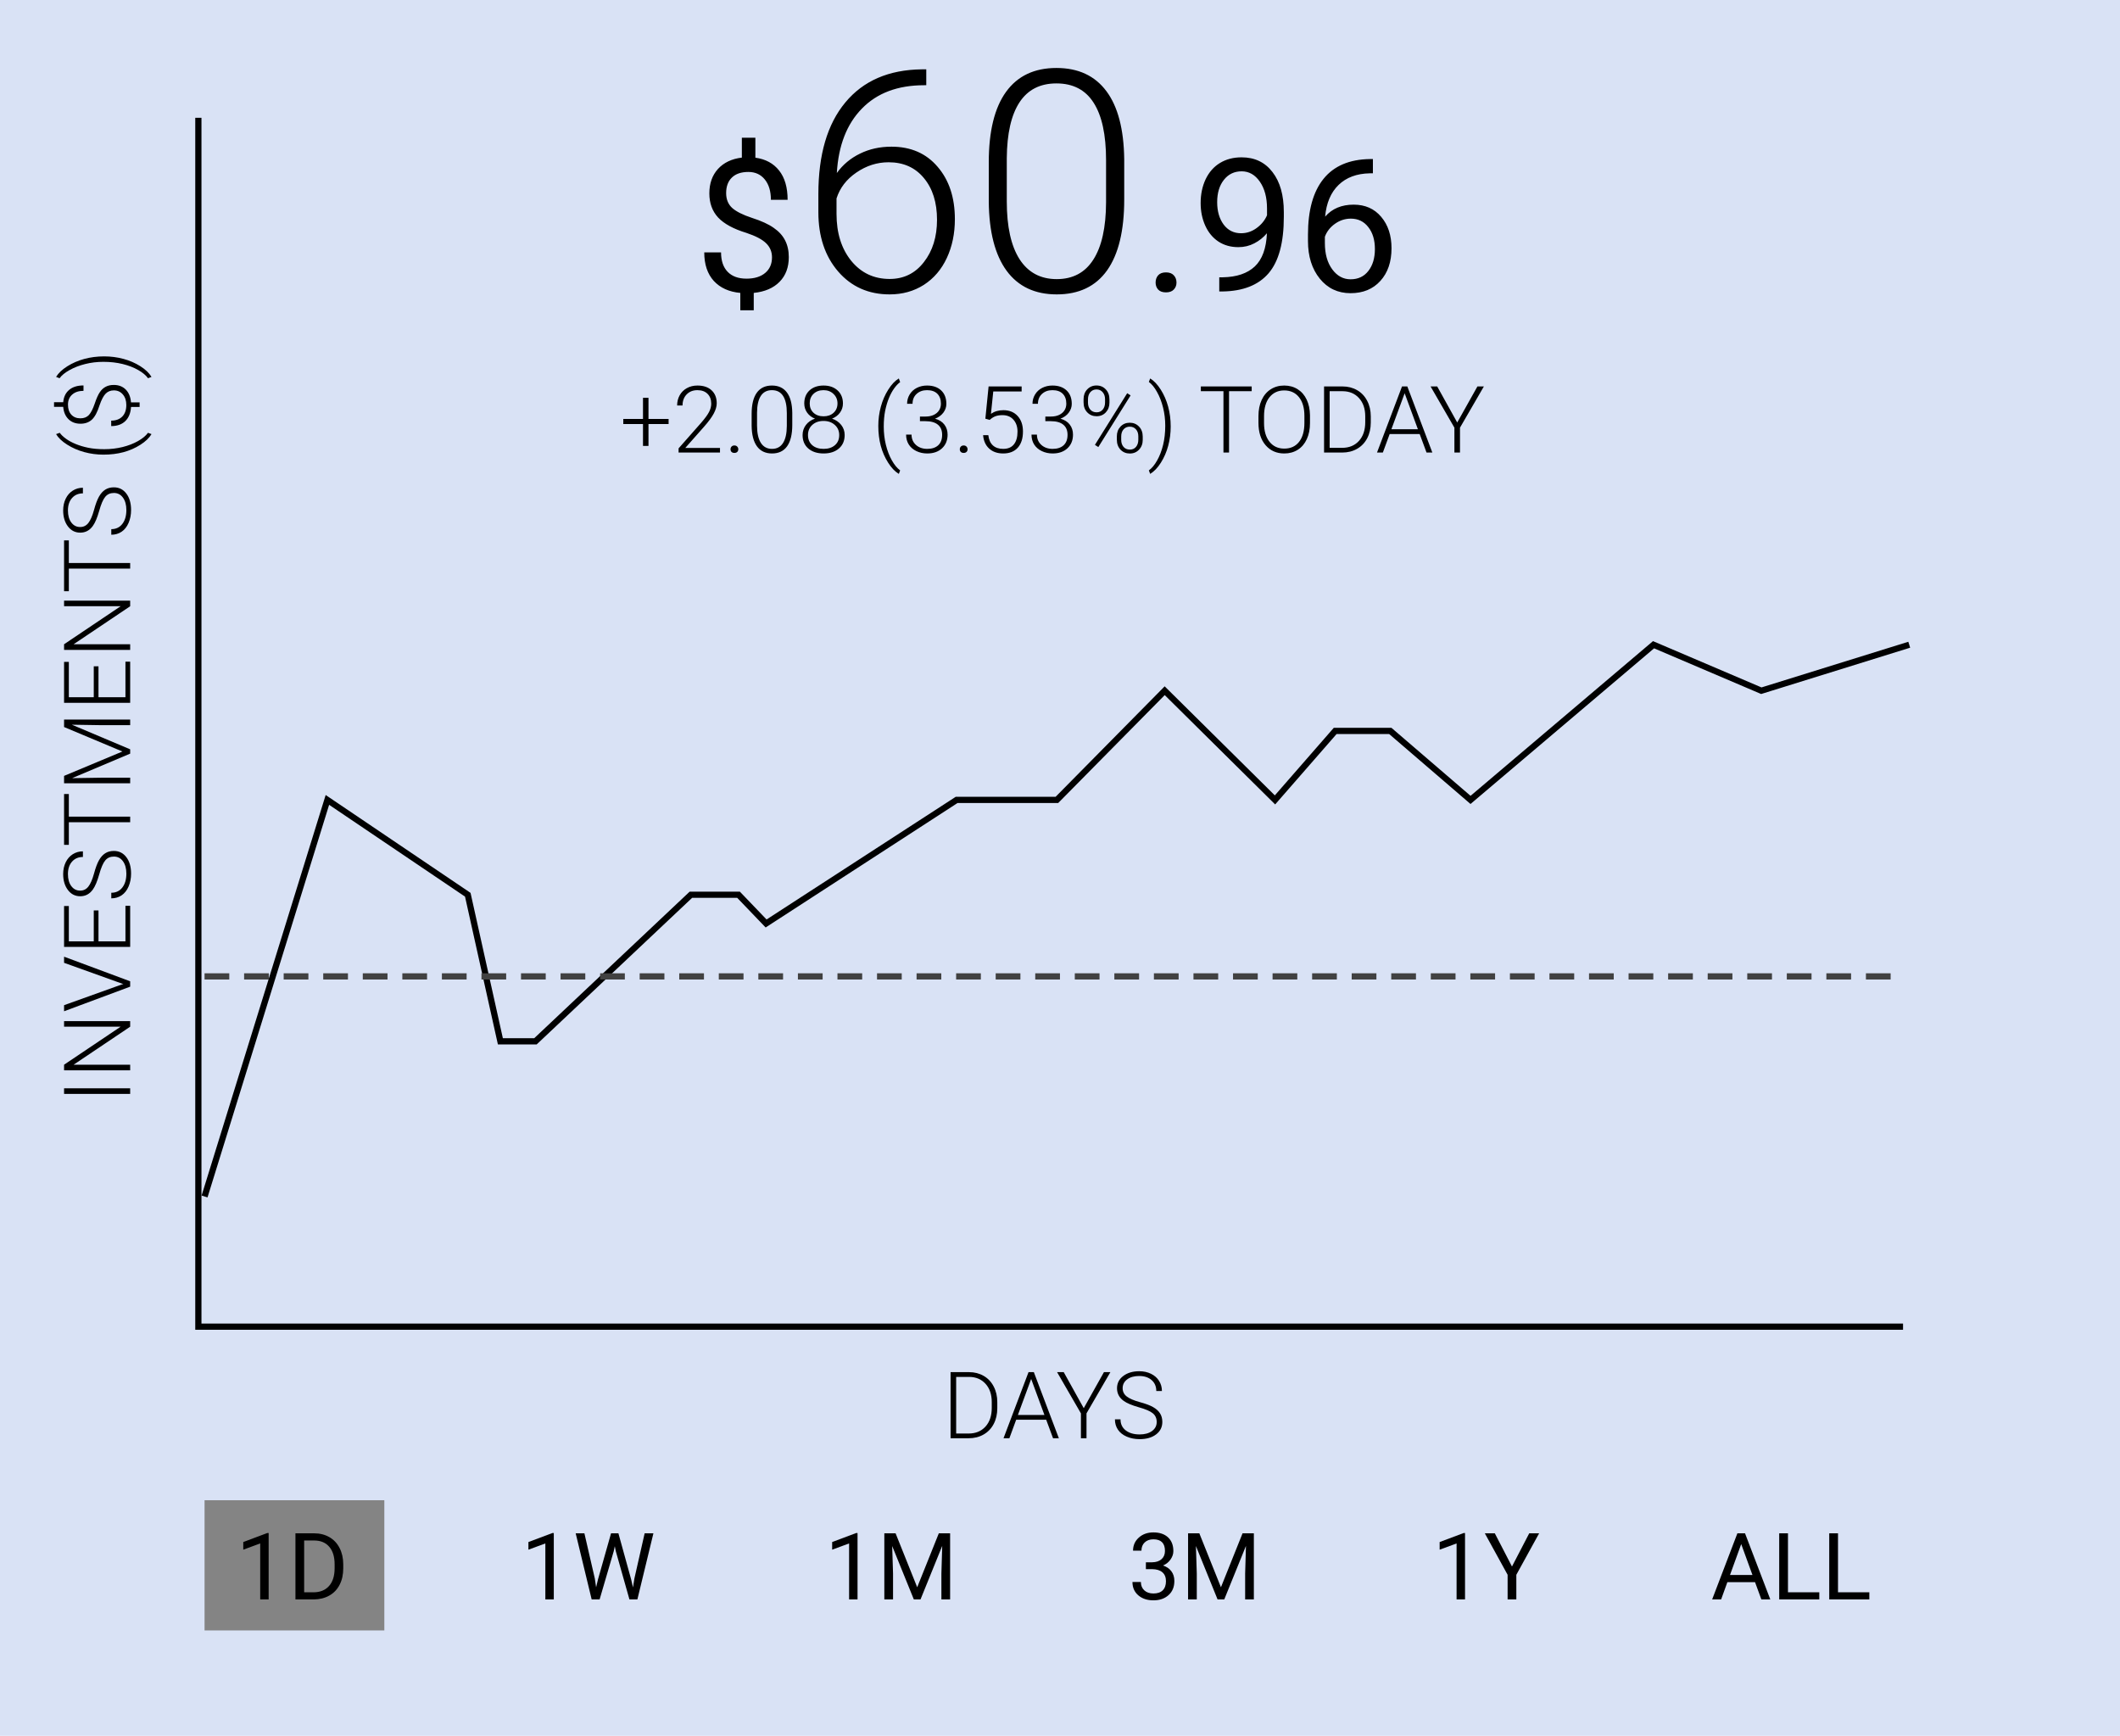 <svg width="342" height="280" viewBox="0 0 342 280" fill="none" xmlns="http://www.w3.org/2000/svg">
<rect width="342" height="280" fill="#D9E2F5"/>
<path d="M21 175.554V176.455H10.336V175.554H21ZM21 164.714V165.615L11.874 171.745H21V172.653H10.336V171.745L19.469 165.607H10.336V164.714H21ZM19.682 158.789L19.909 158.73L19.682 158.664L10.336 155.31V154.321L21 158.291V159.155L10.336 163.125V162.143L19.682 158.789ZM15.888 146.857V151.845H20.238V146.11H21V152.746H10.336V146.147H11.105V151.845H15.126V146.857H15.888ZM18.378 138.171C17.787 138.171 17.321 138.378 16.979 138.793C16.632 139.208 16.305 139.968 15.998 141.071C15.685 142.175 15.346 142.98 14.979 143.488C14.462 144.211 13.783 144.572 12.943 144.572C12.128 144.572 11.466 144.238 10.959 143.569C10.446 142.895 10.19 142.036 10.19 140.991C10.19 140.283 10.326 139.65 10.6 139.094C10.873 138.532 11.254 138.098 11.742 137.79C12.23 137.482 12.775 137.329 13.376 137.329V138.237C12.648 138.237 12.065 138.486 11.625 138.984C11.181 139.482 10.959 140.151 10.959 140.991C10.959 141.806 11.142 142.456 11.508 142.939C11.869 143.422 12.343 143.664 12.929 143.664C13.471 143.664 13.913 143.447 14.254 143.012C14.596 142.578 14.899 141.882 15.163 140.925C15.421 139.968 15.692 139.243 15.976 138.75C16.254 138.256 16.588 137.885 16.979 137.636C17.37 137.387 17.831 137.263 18.363 137.263C19.203 137.263 19.877 137.6 20.385 138.273C20.893 138.942 21.146 139.826 21.146 140.925C21.146 141.677 21.012 142.368 20.744 142.998C20.475 143.623 20.099 144.099 19.616 144.426C19.132 144.748 18.578 144.909 17.953 144.909V144.008C18.705 144.008 19.298 143.728 19.733 143.166C20.168 142.604 20.385 141.857 20.385 140.925C20.385 140.095 20.202 139.428 19.835 138.925C19.469 138.422 18.983 138.171 18.378 138.171ZM11.105 128.078V131.733H21V132.634H11.105V136.281H10.336V128.078H11.105ZM10.336 125.156L19.748 121.223L10.336 117.275V116.074H21V116.975H16.356L11.596 116.901L21 120.871V121.567L11.632 125.522L16.327 125.449H21V126.35H10.336V125.156ZM15.888 107.482V112.47H20.238V106.735H21V113.371H10.336V106.772H11.105V112.47H15.126V107.482H15.888ZM21 96.892V97.793L11.874 103.923H21V104.831H10.336V103.923L19.469 97.785H10.336V96.892H21ZM11.105 87.165V90.82H21V91.721H11.105V95.368H10.336V87.165H11.105ZM18.378 79.519C17.787 79.519 17.321 79.726 16.979 80.141C16.632 80.556 16.305 81.315 15.998 82.419C15.685 83.522 15.346 84.328 14.979 84.836C14.462 85.559 13.783 85.92 12.943 85.92C12.128 85.92 11.466 85.585 10.959 84.916C10.446 84.243 10.19 83.383 10.19 82.338C10.19 81.63 10.326 80.998 10.6 80.441C10.873 79.88 11.254 79.445 11.742 79.138C12.23 78.83 12.775 78.676 13.376 78.676V79.585C12.648 79.585 12.065 79.834 11.625 80.332C11.181 80.83 10.959 81.499 10.959 82.338C10.959 83.154 11.142 83.803 11.508 84.287C11.869 84.77 12.343 85.012 12.929 85.012C13.471 85.012 13.913 84.794 14.254 84.36C14.596 83.925 14.899 83.23 15.163 82.272C15.421 81.315 15.692 80.59 15.976 80.097C16.254 79.604 16.588 79.233 16.979 78.984C17.37 78.735 17.831 78.61 18.363 78.61C19.203 78.61 19.877 78.947 20.385 79.621C20.893 80.29 21.146 81.174 21.146 82.272C21.146 83.024 21.012 83.715 20.744 84.345C20.475 84.97 20.099 85.446 19.616 85.773C19.132 86.096 18.578 86.257 17.953 86.257V85.356C18.705 85.356 19.298 85.075 19.733 84.514C20.168 83.952 20.385 83.205 20.385 82.272C20.385 81.442 20.202 80.776 19.835 80.273C19.469 79.77 18.983 79.519 18.378 79.519ZM16.693 73.337C15.629 73.337 14.596 73.2 13.595 72.927C12.589 72.653 11.671 72.253 10.841 71.726C10.006 71.198 9.408 70.632 9.047 70.026L9.64 69.814C9.87 70.136 10.204 70.456 10.644 70.773C11.083 71.091 11.605 71.374 12.211 71.623C12.816 71.872 13.498 72.075 14.254 72.231C15.006 72.382 15.861 72.458 16.818 72.458C17.838 72.458 18.82 72.343 19.762 72.114C20.705 71.879 21.535 71.56 22.252 71.154C22.975 70.749 23.517 70.302 23.878 69.814L24.442 70.026C24.071 70.647 23.471 71.22 22.641 71.748C21.815 72.275 20.907 72.673 19.916 72.941C18.92 73.205 17.846 73.337 16.693 73.337ZM18.371 62.973C17.829 62.973 17.387 63.149 17.045 63.501C16.698 63.852 16.371 64.472 16.064 65.361C15.717 66.464 15.307 67.238 14.833 67.683C14.354 68.127 13.737 68.349 12.98 68.349C12.184 68.349 11.54 68.105 11.046 67.617C10.548 67.128 10.265 66.464 10.197 65.624H8.717V64.877H10.197C10.275 64.018 10.597 63.354 11.164 62.885C11.73 62.412 12.499 62.175 13.471 62.175V63.046C12.704 63.046 12.096 63.247 11.647 63.647C11.193 64.043 10.966 64.585 10.966 65.273C10.966 65.966 11.149 66.508 11.515 66.899C11.877 67.285 12.36 67.478 12.965 67.478C13.551 67.478 14.01 67.299 14.342 66.943C14.669 66.586 14.979 65.981 15.273 65.126C15.56 64.267 15.839 63.645 16.107 63.259C16.371 62.868 16.686 62.578 17.052 62.387C17.414 62.192 17.848 62.094 18.356 62.094C19.157 62.094 19.804 62.346 20.297 62.849C20.785 63.347 21.064 64.033 21.132 64.907H22.523V65.647H21.139C21.076 66.628 20.768 67.387 20.216 67.924C19.66 68.461 18.9 68.73 17.939 68.73V67.851C18.7 67.851 19.298 67.629 19.733 67.185C20.163 66.74 20.377 66.12 20.377 65.324C20.377 64.631 20.192 64.067 19.821 63.632C19.45 63.193 18.966 62.973 18.371 62.973ZM16.803 57.487C17.877 57.487 18.913 57.622 19.909 57.89C20.9 58.154 21.808 58.547 22.633 59.069C23.459 59.592 24.061 60.168 24.442 60.798L23.878 61.01C23.537 60.532 23.007 60.09 22.289 59.685C21.571 59.274 20.736 58.952 19.784 58.718C18.827 58.483 17.79 58.366 16.671 58.366C15.661 58.366 14.687 58.483 13.749 58.718C12.807 58.952 11.967 59.277 11.229 59.692C10.487 60.102 9.948 60.541 9.611 61.01L9.047 60.798C9.423 60.183 10.023 59.614 10.849 59.091C11.674 58.569 12.589 58.171 13.595 57.898C14.601 57.624 15.67 57.487 16.803 57.487Z" fill="black"/>
<path d="M153.348 232V221.336H156.329C157.203 221.336 157.986 221.536 158.68 221.937C159.373 222.332 159.913 222.901 160.298 223.643C160.689 224.385 160.884 225.23 160.884 226.177V227.159C160.884 228.111 160.691 228.956 160.306 229.693C159.92 230.43 159.375 230.999 158.672 231.399C157.974 231.8 157.171 232 156.263 232H153.348ZM154.249 222.105V231.238H156.27C157.393 231.238 158.294 230.867 158.973 230.125C159.651 229.378 159.991 228.37 159.991 227.1V226.163C159.991 224.937 159.656 223.956 158.987 223.218C158.318 222.481 157.437 222.11 156.343 222.105H154.249ZM168.772 229.012H163.931L162.833 232H161.888L165.923 221.336H166.78L170.816 232H169.878L168.772 229.012ZM164.209 228.243H168.487L166.348 222.435L164.209 228.243ZM174.83 227.151L178.089 221.336H179.129L175.276 227.986V232H174.375V227.986L170.53 221.336H171.6L174.83 227.151ZM186.6 229.378C186.6 228.787 186.392 228.321 185.977 227.979C185.562 227.632 184.803 227.305 183.699 226.998C182.596 226.685 181.79 226.346 181.282 225.979C180.56 225.462 180.198 224.783 180.198 223.943C180.198 223.128 180.533 222.466 181.202 221.958C181.875 221.446 182.735 221.189 183.78 221.189C184.488 221.189 185.12 221.326 185.677 221.6C186.238 221.873 186.673 222.254 186.98 222.742C187.288 223.23 187.442 223.775 187.442 224.375H186.534C186.534 223.648 186.285 223.064 185.787 222.625C185.289 222.181 184.62 221.958 183.78 221.958C182.964 221.958 182.315 222.142 181.832 222.508C181.348 222.869 181.106 223.343 181.106 223.929C181.106 224.471 181.324 224.913 181.758 225.254C182.193 225.596 182.889 225.899 183.846 226.163C184.803 226.421 185.528 226.692 186.021 226.976C186.514 227.254 186.885 227.588 187.134 227.979C187.383 228.37 187.508 228.831 187.508 229.363C187.508 230.203 187.171 230.877 186.497 231.385C185.828 231.893 184.944 232.146 183.846 232.146C183.094 232.146 182.403 232.012 181.773 231.744C181.148 231.475 180.672 231.099 180.345 230.616C180.022 230.132 179.861 229.578 179.861 228.953H180.762C180.762 229.705 181.043 230.298 181.604 230.733C182.166 231.167 182.913 231.385 183.846 231.385C184.676 231.385 185.342 231.202 185.845 230.835C186.348 230.469 186.6 229.983 186.6 229.378Z" fill="black"/>
<path d="M33 193L52.816 129.031L75.463 144.328L80.721 167.969H86.382L111.456 144.328H119.14L123.588 148.964L154.324 129.031H170.5L187.89 111.417L205.684 129.031L215.39 117.906H224.287L237.228 129.031L266.75 104L284.14 111.417L308 104" stroke="black"/>
<path fill-rule="evenodd" clip-rule="evenodd" d="M115.956 158H119.944V157H115.956V158ZM36.988 158H33V157H36.988V158ZM39.381 158H43.37V157H39.381V158ZM49.751 158H45.763V157H49.751V158ZM64.906 158H68.894V157H64.906V158ZM56.132 158H52.144V157H56.132V158ZM58.525 158H62.513V157H58.525V158ZM75.276 158H71.287V157H75.276V158ZM77.669 158H81.657V157H77.669V158ZM88.038 158H84.05V157H88.038V158ZM90.431 158H94.419V157H90.431V158ZM113.563 158H109.575V157H113.563V158ZM96.812 158H100.801V157H96.812V158ZM107.182 158H103.193V157H107.182V158ZM122.337 158H126.325V157H122.337V158ZM132.707 158H128.719V157H132.707V158ZM135.1 158H139.088V157H135.1V158ZM145.469 158H141.481V157H145.469V158ZM147.862 158H151.85V157H147.862V158ZM158.232 158H154.243V157H158.232V158ZM160.625 158H164.613V157H160.625V158ZM170.994 158H167.006V157H170.994V158ZM173.387 158H177.375V157H173.387V158ZM209.281 158H205.293V157H209.281V158ZM179.768 158H183.757V157H179.768V158ZM202.9 158H198.912V157H202.9V158ZM186.15 158H190.138V157H186.15V158ZM196.519 158H192.531V157H196.519V158ZM211.674 158H215.663V157H211.674V158ZM222.044 158H218.056V157H222.044V158ZM224.437 158H228.425V157H224.437V158ZM234.807 158H230.818V157H234.807V158ZM237.199 158H241.188V157H237.199V158ZM247.569 158H243.581V157H247.569V158ZM249.962 158H253.95V157H249.962V158ZM260.331 158H256.343V157H260.331V158ZM262.724 158H266.713V157H262.724V158ZM298.619 158H294.63V157H298.619V158ZM269.105 158H273.094V157H269.105V158ZM292.238 158H288.249V157H292.238V158ZM275.487 158H279.475V157H275.487V158ZM285.856 158H281.868V157H285.856V158ZM301.012 158H305V157H301.012V158Z" fill="#414141"/>
<path d="M32 19V214H307" stroke="black"/>
<path d="M124.539 41.507C124.539 40.608 124.222 39.852 123.587 39.236C122.962 38.621 121.902 38.065 120.408 37.566C118.328 36.932 116.81 36.106 115.853 35.091C114.905 34.065 114.432 32.767 114.432 31.194C114.432 29.593 114.896 28.279 115.823 27.254C116.761 26.229 118.045 25.618 119.676 25.423V22.215H121.858V25.438C123.499 25.662 124.773 26.351 125.682 27.503C126.6 28.655 127.059 30.232 127.059 32.234H124.363C124.363 30.857 124.036 29.764 123.382 28.953C122.728 28.143 121.844 27.737 120.73 27.737C119.568 27.737 118.68 28.04 118.064 28.645C117.449 29.241 117.142 30.076 117.142 31.15C117.142 32.147 117.464 32.942 118.108 33.538C118.763 34.124 119.832 34.661 121.316 35.149C122.811 35.628 123.973 36.16 124.803 36.746C125.643 37.322 126.258 37.996 126.648 38.768C127.049 39.539 127.249 40.442 127.249 41.477C127.249 43.128 126.751 44.456 125.755 45.462C124.769 46.468 123.382 47.063 121.595 47.249V50.047H119.427V47.249C117.61 47.083 116.185 46.438 115.149 45.315C114.124 44.183 113.611 42.649 113.611 40.716H116.321C116.321 42.073 116.678 43.118 117.391 43.851C118.104 44.583 119.114 44.949 120.423 44.949C121.702 44.949 122.708 44.642 123.44 44.026C124.173 43.411 124.539 42.571 124.539 41.507ZM149.427 11.185V13.748H149.085C144.837 13.748 141.492 15.001 139.051 17.508C136.609 19.998 135.258 23.465 134.998 27.908C135.975 26.557 137.22 25.516 138.733 24.783C140.247 24.035 141.94 23.66 143.812 23.66C146.937 23.66 149.419 24.742 151.258 26.907C153.113 29.056 154.041 31.871 154.041 35.355C154.041 37.666 153.61 39.749 152.747 41.605C151.884 43.46 150.647 44.908 149.036 45.95C147.425 46.976 145.586 47.488 143.519 47.488C140.117 47.488 137.35 46.259 135.218 43.802C133.086 41.328 132.02 38.138 132.02 34.231V31.302C132.02 24.938 133.468 20.014 136.365 16.531C139.262 13.032 143.372 11.25 148.694 11.185H149.427ZM143.348 26.175C141.492 26.175 139.759 26.728 138.147 27.835C136.552 28.925 135.486 30.317 134.949 32.01V34.5C134.949 37.592 135.739 40.115 137.317 42.068C138.912 44.022 140.979 44.998 143.519 44.998C145.797 44.998 147.636 44.095 149.036 42.288C150.452 40.481 151.16 38.203 151.16 35.452C151.16 32.653 150.452 30.407 149.036 28.714C147.636 27.021 145.74 26.175 143.348 26.175ZM181.36 32.181C181.36 37.194 180.441 41.002 178.602 43.606C176.762 46.194 174.052 47.488 170.472 47.488C166.956 47.488 164.262 46.219 162.391 43.68C160.519 41.124 159.559 37.413 159.51 32.547V26.175C159.51 21.178 160.438 17.394 162.293 14.822C164.148 12.251 166.858 10.965 170.423 10.965C173.938 10.965 176.624 12.21 178.479 14.7C180.335 17.174 181.295 20.828 181.36 25.662V32.181ZM178.431 25.809C178.431 21.74 177.763 18.663 176.429 16.58C175.11 14.497 173.108 13.455 170.423 13.455C167.786 13.455 165.8 14.472 164.466 16.507C163.131 18.541 162.448 21.544 162.415 25.516V32.498C162.415 36.551 163.099 39.651 164.466 41.8C165.849 43.948 167.851 45.023 170.472 45.023C173.076 45.023 175.045 43.973 176.38 41.873C177.731 39.773 178.414 36.697 178.431 32.645V25.809ZM186.424 45.579C186.424 45.11 186.561 44.72 186.834 44.407C187.117 44.095 187.537 43.938 188.094 43.938C188.65 43.938 189.07 44.095 189.354 44.407C189.646 44.72 189.793 45.11 189.793 45.579C189.793 46.028 189.646 46.404 189.354 46.707C189.07 47.01 188.65 47.161 188.094 47.161C187.537 47.161 187.117 47.01 186.834 46.707C186.561 46.404 186.424 46.028 186.424 45.579ZM204.383 37.625C203.816 38.299 203.138 38.841 202.347 39.251C201.565 39.661 200.706 39.866 199.769 39.866C198.538 39.866 197.464 39.563 196.546 38.958C195.638 38.352 194.935 37.503 194.437 36.409C193.938 35.306 193.689 34.09 193.689 32.762C193.689 31.336 193.958 30.052 194.495 28.909C195.042 27.767 195.813 26.893 196.81 26.287C197.806 25.682 198.968 25.379 200.296 25.379C202.405 25.379 204.065 26.17 205.276 27.752C206.497 29.324 207.107 31.473 207.107 34.197V34.988C207.107 39.139 206.287 42.171 204.646 44.085C203.006 45.989 200.53 46.966 197.22 47.015H196.692V44.73H197.264C199.5 44.69 201.219 44.109 202.42 42.986C203.621 41.853 204.275 40.066 204.383 37.625ZM200.208 37.625C201.116 37.625 201.951 37.347 202.713 36.79C203.484 36.233 204.046 35.545 204.397 34.725V33.641C204.397 31.863 204.012 30.418 203.24 29.305C202.469 28.191 201.492 27.635 200.311 27.635C199.119 27.635 198.162 28.094 197.439 29.012C196.717 29.92 196.355 31.121 196.355 32.615C196.355 34.07 196.702 35.272 197.396 36.219C198.099 37.156 199.036 37.625 200.208 37.625ZM221.478 25.657V27.957H220.979C218.87 27.996 217.19 28.621 215.94 29.832C214.69 31.043 213.968 32.747 213.772 34.944C214.896 33.655 216.429 33.011 218.372 33.011C220.228 33.011 221.707 33.665 222.811 34.974C223.924 36.282 224.48 37.972 224.48 40.042C224.48 42.239 223.88 43.997 222.679 45.315C221.487 46.634 219.886 47.293 217.874 47.293C215.833 47.293 214.178 46.512 212.908 44.949C211.639 43.377 211.004 41.355 211.004 38.885V37.845C211.004 33.919 211.839 30.921 213.509 28.851C215.188 26.77 217.684 25.706 220.994 25.657H221.478ZM217.918 35.267C216.99 35.267 216.136 35.545 215.354 36.102C214.573 36.658 214.031 37.356 213.729 38.196V39.192C213.729 40.95 214.124 42.366 214.915 43.44C215.706 44.515 216.692 45.052 217.874 45.052C219.095 45.052 220.052 44.602 220.745 43.704C221.448 42.806 221.8 41.629 221.8 40.174C221.8 38.709 221.443 37.527 220.73 36.629C220.027 35.721 219.09 35.267 217.918 35.267Z" fill="black"/>
<path d="M104.614 67.58H107.859V68.4H104.614V71.931H103.728V68.4H100.549V67.58H103.728V64.167H104.614V67.58ZM116.15 73H109.47V72.326L113.125 68.181C113.73 67.482 114.15 66.906 114.385 66.452C114.619 65.998 114.736 65.556 114.736 65.126C114.736 64.453 114.539 63.92 114.143 63.53C113.748 63.134 113.203 62.937 112.51 62.937C111.792 62.937 111.211 63.166 110.767 63.625C110.327 64.084 110.107 64.68 110.107 65.412H109.236C109.236 64.811 109.37 64.265 109.639 63.772C109.912 63.278 110.298 62.893 110.796 62.614C111.299 62.331 111.87 62.19 112.51 62.19C113.486 62.19 114.248 62.446 114.795 62.959C115.347 63.471 115.623 64.169 115.623 65.053C115.623 65.551 115.466 66.096 115.154 66.686C114.846 67.277 114.302 68.015 113.521 68.898L110.547 72.26H116.15V73ZM117.849 72.473C117.849 72.302 117.903 72.158 118.01 72.04C118.123 71.918 118.276 71.857 118.472 71.857C118.667 71.857 118.821 71.918 118.933 72.04C119.045 72.158 119.102 72.302 119.102 72.473C119.102 72.644 119.045 72.785 118.933 72.897C118.821 73.005 118.667 73.059 118.472 73.059C118.276 73.059 118.123 73.005 118.01 72.897C117.903 72.785 117.849 72.644 117.849 72.473ZM127.81 68.554C127.81 70.058 127.534 71.201 126.982 71.982C126.431 72.758 125.618 73.147 124.543 73.147C123.489 73.147 122.681 72.766 122.119 72.004C121.558 71.237 121.27 70.124 121.255 68.664V66.752C121.255 65.253 121.533 64.118 122.09 63.347C122.646 62.575 123.459 62.19 124.529 62.19C125.583 62.19 126.389 62.563 126.946 63.31C127.502 64.052 127.791 65.148 127.81 66.599V68.554ZM126.931 66.643C126.931 65.422 126.731 64.499 126.331 63.874C125.935 63.249 125.334 62.937 124.529 62.937C123.738 62.937 123.142 63.242 122.742 63.852C122.341 64.462 122.136 65.363 122.126 66.555V68.649C122.126 69.865 122.332 70.795 122.742 71.44C123.157 72.085 123.757 72.407 124.543 72.407C125.325 72.407 125.916 72.092 126.316 71.462C126.721 70.832 126.926 69.909 126.931 68.693V66.643ZM135.984 65.082C135.984 65.634 135.823 66.13 135.5 66.569C135.178 67.004 134.753 67.324 134.226 67.529C134.841 67.739 135.334 68.078 135.706 68.547C136.077 69.016 136.262 69.558 136.262 70.173C136.262 71.086 135.952 71.811 135.332 72.348C134.712 72.88 133.892 73.147 132.871 73.147C131.841 73.147 131.016 72.88 130.396 72.348C129.78 71.816 129.473 71.091 129.473 70.173C129.473 69.567 129.651 69.028 130.007 68.554C130.364 68.081 130.852 67.739 131.472 67.529C130.945 67.324 130.525 67.004 130.212 66.569C129.9 66.13 129.744 65.634 129.744 65.082C129.744 64.199 130.027 63.496 130.593 62.973C131.165 62.451 131.919 62.19 132.856 62.19C133.794 62.19 134.548 62.453 135.12 62.98C135.696 63.508 135.984 64.209 135.984 65.082ZM135.383 70.18C135.383 69.516 135.146 68.972 134.673 68.547C134.199 68.117 133.594 67.902 132.856 67.902C132.119 67.902 131.516 68.112 131.047 68.532C130.579 68.952 130.344 69.501 130.344 70.18C130.344 70.859 130.571 71.401 131.025 71.806C131.479 72.207 132.095 72.407 132.871 72.407C133.628 72.407 134.236 72.207 134.695 71.806C135.154 71.406 135.383 70.864 135.383 70.18ZM135.105 65.075C135.105 64.465 134.893 63.957 134.468 63.552C134.048 63.142 133.511 62.937 132.856 62.937C132.192 62.937 131.653 63.134 131.238 63.53C130.828 63.92 130.623 64.436 130.623 65.075C130.623 65.7 130.828 66.203 131.238 66.584C131.653 66.965 132.195 67.155 132.864 67.155C133.523 67.155 134.06 66.965 134.475 66.584C134.895 66.198 135.105 65.695 135.105 65.075ZM141.689 68.693C141.689 67.629 141.826 66.596 142.1 65.595C142.373 64.589 142.773 63.671 143.301 62.841C143.828 62.006 144.395 61.408 145 61.047L145.212 61.64C144.89 61.87 144.57 62.204 144.253 62.644C143.936 63.083 143.652 63.605 143.403 64.211C143.154 64.816 142.952 65.498 142.795 66.254C142.644 67.006 142.568 67.861 142.568 68.818C142.568 69.838 142.683 70.82 142.913 71.762C143.147 72.705 143.467 73.535 143.872 74.252C144.277 74.975 144.724 75.517 145.212 75.878L145 76.442C144.38 76.071 143.806 75.471 143.279 74.641C142.751 73.815 142.354 72.907 142.085 71.916C141.821 70.92 141.689 69.846 141.689 68.693ZM148.406 67.192H149.314C149.817 67.192 150.256 67.104 150.632 66.928C151.008 66.748 151.294 66.503 151.489 66.196C151.689 65.883 151.79 65.524 151.79 65.119C151.79 64.436 151.597 63.901 151.211 63.515C150.825 63.129 150.271 62.937 149.548 62.937C148.865 62.937 148.303 63.139 147.864 63.544C147.429 63.945 147.212 64.475 147.212 65.134H146.333C146.333 64.582 146.472 64.079 146.75 63.625C147.029 63.166 147.415 62.812 147.908 62.563C148.401 62.314 148.948 62.19 149.548 62.19C150.515 62.19 151.277 62.453 151.833 62.98C152.39 63.508 152.668 64.231 152.668 65.148C152.668 65.661 152.505 66.135 152.178 66.569C151.855 66.999 151.411 67.321 150.845 67.536C151.509 67.722 152.012 68.041 152.354 68.496C152.695 68.945 152.866 69.482 152.866 70.107C152.866 71.02 152.568 71.755 151.973 72.311C151.377 72.868 150.581 73.147 149.585 73.147C148.95 73.147 148.367 73.019 147.834 72.766C147.307 72.512 146.897 72.158 146.604 71.704C146.316 71.245 146.172 70.712 146.172 70.107H147.051C147.051 70.786 147.288 71.34 147.761 71.769C148.235 72.194 148.843 72.407 149.585 72.407C150.342 72.407 150.93 72.214 151.35 71.828C151.775 71.438 151.987 70.874 151.987 70.136C151.987 69.423 151.758 68.879 151.299 68.503C150.845 68.127 150.173 67.939 149.285 67.939H148.406V67.192ZM154.836 72.473C154.836 72.302 154.89 72.158 154.998 72.04C155.11 71.918 155.264 71.857 155.459 71.857C155.654 71.857 155.808 71.918 155.92 72.04C156.033 72.158 156.089 72.302 156.089 72.473C156.089 72.644 156.033 72.785 155.92 72.897C155.808 73.005 155.654 73.059 155.459 73.059C155.264 73.059 155.11 73.005 154.998 72.897C154.89 72.785 154.836 72.644 154.836 72.473ZM158.96 67.536L159.48 62.336H164.812V63.149H160.234L159.861 66.752C160.432 66.362 161.101 66.166 161.868 66.166C162.83 66.166 163.596 66.479 164.167 67.104C164.739 67.729 165.024 68.561 165.024 69.602C165.024 70.725 164.746 71.596 164.189 72.216C163.633 72.836 162.849 73.147 161.838 73.147C160.911 73.147 160.159 72.888 159.583 72.37C159.006 71.853 158.677 71.127 158.594 70.195H159.436C159.519 70.922 159.766 71.474 160.176 71.85C160.586 72.221 161.14 72.407 161.838 72.407C162.6 72.407 163.174 72.165 163.56 71.682C163.95 71.198 164.146 70.51 164.146 69.616C164.146 68.835 163.928 68.198 163.494 67.705C163.059 67.211 162.466 66.965 161.714 66.965C161.299 66.965 160.938 67.019 160.63 67.126C160.322 67.228 159.998 67.431 159.656 67.734L158.96 67.536ZM168.635 67.192H169.543C170.046 67.192 170.486 67.104 170.862 66.928C171.238 66.748 171.523 66.503 171.719 66.196C171.919 65.883 172.019 65.524 172.019 65.119C172.019 64.436 171.826 63.901 171.44 63.515C171.055 63.129 170.5 62.937 169.778 62.937C169.094 62.937 168.533 63.139 168.093 63.544C167.659 63.945 167.441 64.475 167.441 65.134H166.562C166.562 64.582 166.702 64.079 166.98 63.625C167.258 63.166 167.644 62.812 168.137 62.563C168.63 62.314 169.177 62.19 169.778 62.19C170.745 62.19 171.506 62.453 172.063 62.98C172.62 63.508 172.898 64.231 172.898 65.148C172.898 65.661 172.734 66.135 172.407 66.569C172.085 66.999 171.641 67.321 171.074 67.536C171.738 67.722 172.241 68.041 172.583 68.496C172.925 68.945 173.096 69.482 173.096 70.107C173.096 71.02 172.798 71.755 172.202 72.311C171.606 72.868 170.811 73.147 169.814 73.147C169.18 73.147 168.596 73.019 168.064 72.766C167.537 72.512 167.126 72.158 166.833 71.704C166.545 71.245 166.401 70.712 166.401 70.107H167.28C167.28 70.786 167.517 71.34 167.991 71.769C168.464 72.194 169.072 72.407 169.814 72.407C170.571 72.407 171.16 72.214 171.58 71.828C172.004 71.438 172.217 70.874 172.217 70.136C172.217 69.423 171.987 68.879 171.528 68.503C171.074 68.127 170.403 67.939 169.514 67.939H168.635V67.192ZM174.802 64.387C174.802 63.752 174.998 63.227 175.388 62.812C175.784 62.392 176.284 62.182 176.89 62.182C177.495 62.182 177.993 62.392 178.384 62.812C178.779 63.227 178.977 63.767 178.977 64.431V64.951C178.977 65.576 178.782 66.098 178.391 66.518C178.005 66.933 177.51 67.141 176.904 67.141C176.304 67.141 175.803 66.936 175.403 66.525C175.002 66.115 174.802 65.573 174.802 64.899V64.387ZM175.513 64.951C175.513 65.405 175.637 65.778 175.886 66.071C176.14 66.364 176.479 66.511 176.904 66.511C177.319 66.511 177.649 66.364 177.893 66.071C178.142 65.773 178.267 65.39 178.267 64.921V64.387C178.267 63.933 178.14 63.559 177.886 63.266C177.632 62.968 177.3 62.819 176.89 62.819C176.484 62.819 176.152 62.966 175.894 63.259C175.64 63.552 175.513 63.942 175.513 64.431V64.951ZM180.171 70.385C180.171 69.751 180.366 69.226 180.757 68.811C181.152 68.395 181.65 68.188 182.251 68.188C182.852 68.188 183.35 68.395 183.745 68.811C184.146 69.221 184.346 69.763 184.346 70.436V70.957C184.346 71.591 184.148 72.116 183.752 72.531C183.362 72.946 182.866 73.154 182.266 73.154C181.665 73.154 181.165 72.949 180.764 72.539C180.369 72.124 180.171 71.584 180.171 70.92V70.385ZM180.874 70.957C180.874 71.415 180.999 71.791 181.248 72.085C181.501 72.377 181.841 72.524 182.266 72.524C182.686 72.524 183.018 72.377 183.262 72.085C183.511 71.787 183.635 71.398 183.635 70.92V70.385C183.635 69.916 183.508 69.54 183.254 69.257C183.005 68.969 182.671 68.825 182.251 68.825C181.841 68.825 181.509 68.969 181.255 69.257C181.001 69.545 180.874 69.931 180.874 70.415V70.957ZM177.183 72.114L176.633 71.762L181.841 63.427L182.39 63.779L177.183 72.114ZM188.857 68.803C188.857 69.877 188.723 70.913 188.455 71.909C188.191 72.9 187.798 73.808 187.275 74.633C186.753 75.459 186.177 76.061 185.547 76.442L185.334 75.878C185.813 75.537 186.255 75.007 186.66 74.289C187.07 73.571 187.393 72.736 187.627 71.784C187.861 70.827 187.979 69.79 187.979 68.671C187.979 67.661 187.861 66.686 187.627 65.749C187.393 64.807 187.068 63.967 186.653 63.23C186.243 62.487 185.803 61.948 185.334 61.611L185.547 61.047C186.162 61.423 186.731 62.023 187.253 62.849C187.776 63.674 188.174 64.589 188.447 65.595C188.721 66.601 188.857 67.67 188.857 68.803ZM201.924 63.105H198.269V73H197.368V63.105H193.721V62.336H201.924V63.105ZM211.328 68.247C211.328 69.228 211.157 70.09 210.815 70.832C210.479 71.574 209.995 72.145 209.365 72.546C208.735 72.946 208.008 73.147 207.183 73.147C205.938 73.147 204.932 72.702 204.165 71.814C203.398 70.92 203.015 69.716 203.015 68.203V67.104C203.015 66.132 203.186 65.273 203.528 64.526C203.875 63.774 204.363 63.198 204.993 62.797C205.623 62.392 206.348 62.19 207.168 62.19C207.988 62.19 208.711 62.387 209.336 62.783C209.966 63.178 210.452 63.737 210.793 64.46C211.135 65.183 211.313 66.02 211.328 66.972V68.247ZM210.427 67.089C210.427 65.805 210.137 64.799 209.556 64.072C208.975 63.344 208.179 62.98 207.168 62.98C206.177 62.98 205.386 63.347 204.795 64.079C204.209 64.807 203.916 65.825 203.916 67.133V68.247C203.916 69.511 204.209 70.515 204.795 71.257C205.381 71.994 206.177 72.363 207.183 72.363C208.203 72.363 208.999 71.999 209.57 71.272C210.142 70.539 210.427 69.521 210.427 68.217V67.089ZM213.599 73V62.336H216.58C217.454 62.336 218.237 62.536 218.931 62.937C219.624 63.332 220.164 63.901 220.549 64.643C220.94 65.385 221.135 66.23 221.135 67.177V68.159C221.135 69.111 220.942 69.956 220.557 70.693C220.171 71.43 219.626 71.999 218.923 72.399C218.225 72.8 217.422 73 216.514 73H213.599ZM214.5 63.105V72.238H216.521C217.644 72.238 218.545 71.867 219.224 71.125C219.902 70.378 220.242 69.37 220.242 68.1V67.163C220.242 65.937 219.907 64.956 219.238 64.218C218.569 63.481 217.688 63.11 216.594 63.105H214.5ZM229.023 70.012H224.182L223.083 73H222.139L226.174 62.336H227.031L231.067 73H230.129L229.023 70.012ZM224.46 69.243H228.738L226.599 63.435L224.46 69.243ZM235.081 68.151L238.34 62.336H239.38L235.527 68.986V73H234.626V68.986L230.781 62.336H231.851L235.081 68.151Z" fill="black"/>
<rect x="33" y="242" width="29" height="21" fill="#848484"/>
<path d="M43.339 258H41.977V248.969L39.245 249.973V248.742L43.127 247.285H43.339V258ZM47.661 258V247.336H50.671C51.599 247.336 52.419 247.541 53.132 247.951C53.845 248.361 54.394 248.945 54.78 249.702C55.17 250.458 55.368 251.328 55.373 252.309V252.99C55.373 253.996 55.178 254.877 54.787 255.634C54.401 256.391 53.847 256.972 53.124 257.377C52.407 257.783 51.569 257.99 50.612 258H47.661ZM49.067 248.493V256.85H50.546C51.63 256.85 52.473 256.513 53.073 255.839C53.679 255.166 53.981 254.206 53.981 252.961V252.338C53.981 251.127 53.696 250.188 53.124 249.519C52.558 248.845 51.752 248.503 50.708 248.493H49.067Z" fill="black"/>
<path d="M138.339 258H136.977V248.969L134.245 249.973V248.742L138.127 247.285H138.339V258ZM144.477 247.336L147.963 256.037L151.45 247.336H153.273V258H151.867V253.847L151.999 249.365L148.498 258H147.421L143.928 249.387L144.067 253.847V258H142.661V247.336H144.477Z" fill="black"/>
<path d="M184.856 252.009H185.875C186.514 251.999 187.017 251.831 187.383 251.503C187.75 251.176 187.933 250.734 187.933 250.178C187.933 248.928 187.31 248.303 186.065 248.303C185.479 248.303 185.01 248.471 184.659 248.808C184.312 249.14 184.139 249.582 184.139 250.134H182.784C182.784 249.289 183.091 248.588 183.707 248.032C184.327 247.47 185.113 247.189 186.065 247.189C187.071 247.189 187.859 247.456 188.431 247.988C189.002 248.52 189.288 249.26 189.288 250.207C189.288 250.671 189.136 251.12 188.833 251.555C188.536 251.989 188.128 252.314 187.61 252.529C188.196 252.714 188.648 253.022 188.965 253.452C189.288 253.881 189.449 254.406 189.449 255.026C189.449 255.983 189.136 256.743 188.511 257.304C187.886 257.866 187.073 258.146 186.072 258.146C185.071 258.146 184.256 257.875 183.626 257.333C183.001 256.792 182.688 256.076 182.688 255.188H184.051C184.051 255.749 184.234 256.198 184.6 256.535C184.966 256.872 185.457 257.041 186.072 257.041C186.727 257.041 187.227 256.87 187.574 256.528C187.92 256.186 188.094 255.695 188.094 255.056C188.094 254.436 187.903 253.959 187.522 253.627C187.142 253.295 186.592 253.125 185.875 253.115H184.856V252.009ZM193.477 247.336L196.963 256.037L200.45 247.336H202.273V258H200.867V253.847L200.999 249.365L197.498 258H196.421L192.928 249.387L193.067 253.847V258H191.661V247.336H193.477Z" fill="black"/>
<path d="M89.339 258H87.977V248.969L85.245 249.973V248.742L89.127 247.285H89.339V258ZM95.96 254.638L96.165 256.044L96.466 254.777L98.575 247.336H99.762L101.82 254.777L102.113 256.066L102.34 254.631L103.995 247.336H105.409L102.823 258H101.542L99.344 250.229L99.176 249.416L99.007 250.229L96.73 258H95.448L92.87 247.336H94.276L95.96 254.638Z" fill="black"/>
<path d="M236.339 258H234.977V248.969L232.245 249.973V248.742L236.127 247.285H236.339V258ZM243.913 252.69L246.696 247.336H248.292L244.616 254.023V258H243.209V254.023L239.533 247.336H241.144L243.913 252.69Z" fill="black"/>
<path d="M283.126 255.217H278.659L277.655 258H276.205L280.277 247.336H281.508L285.587 258H284.145L283.126 255.217ZM279.083 254.06H282.709L280.893 249.072L279.083 254.06ZM288.437 256.85H293.49V258H287.023V247.336H288.437V256.85ZM296.508 256.85H301.562V258H295.094V247.336H296.508V256.85Z" fill="black"/>
</svg>
